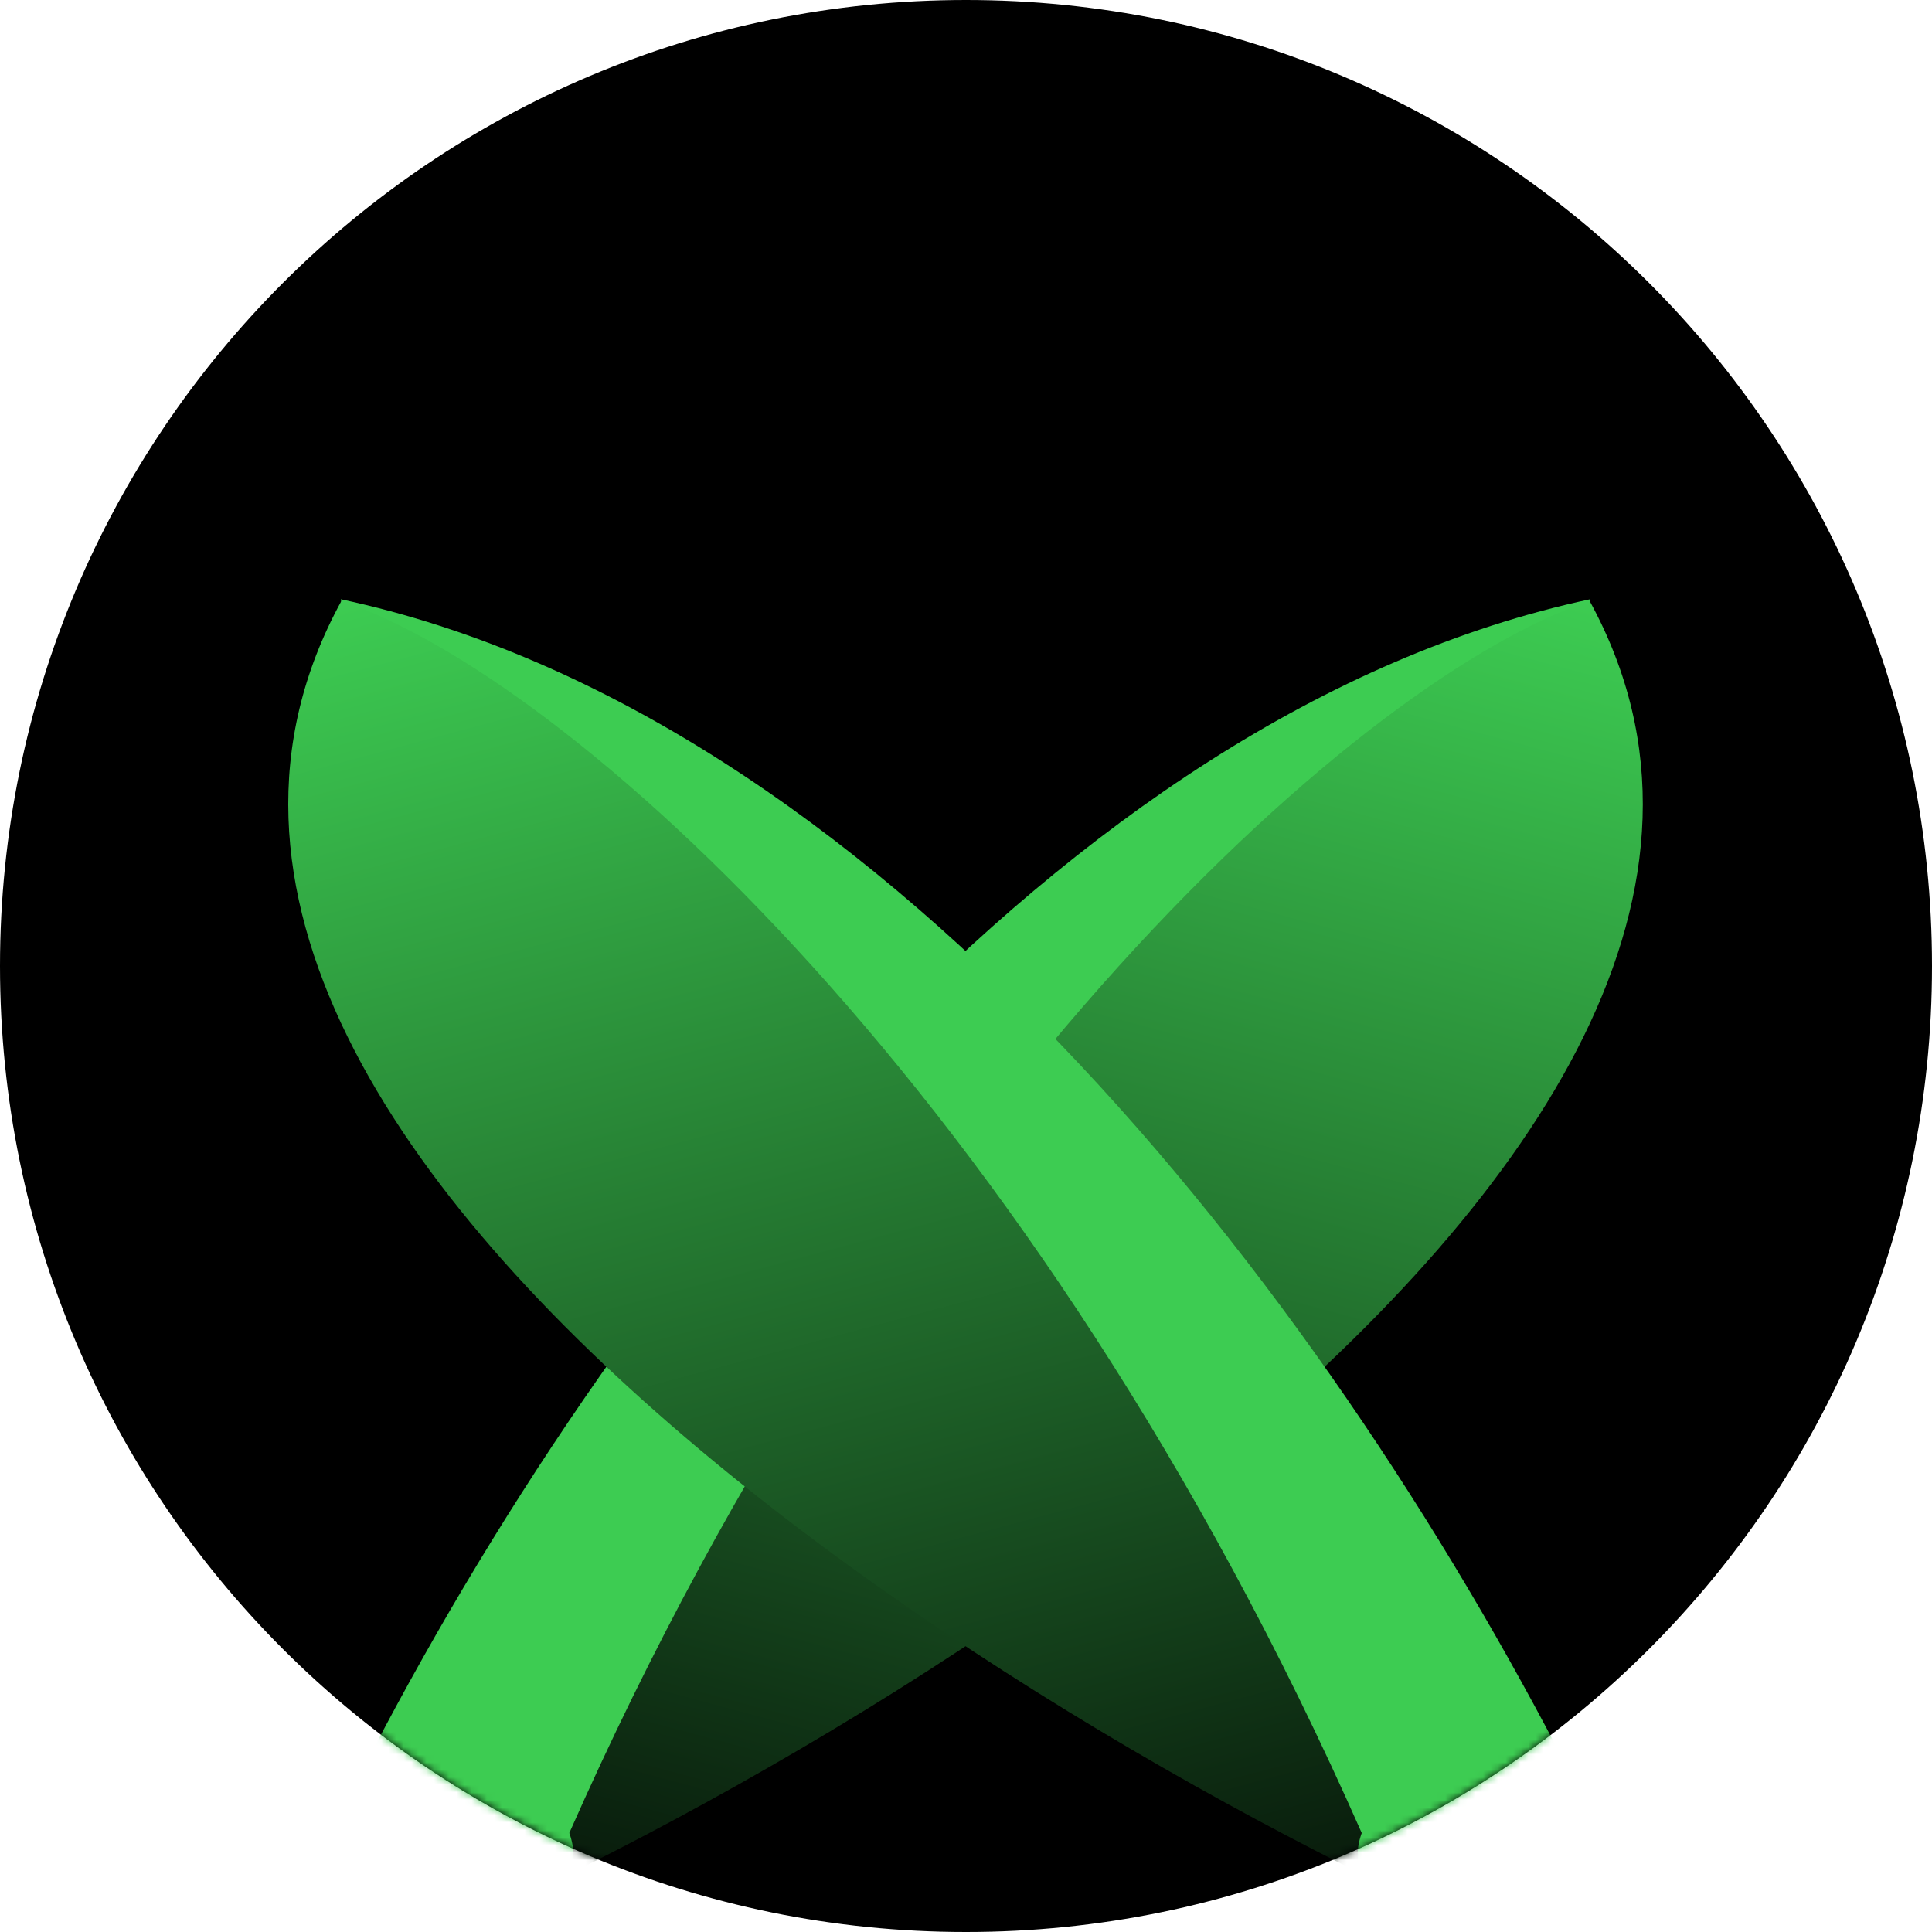 <svg width="256" height="256" viewBox="0 0 256 256" fill="none" xmlns="http://www.w3.org/2000/svg">
<path d="M256 128C256 57.308 198.692 0 128 0C57.308 0 0 57.308 0 128C0 198.692 57.308 256 128 256C198.692 256 256 198.692 256 128Z" fill="black"/>
<mask id="mask0_356_18379" style="mask-type:alpha" maskUnits="userSpaceOnUse" x="0" y="0" width="256" height="256">
<path d="M256 128C256 57.308 198.692 0 128 0C57.308 0 0 57.308 0 128C0 198.692 57.308 256 128 256C198.692 256 256 198.692 256 128Z" fill="black"/>
</mask>
<g mask="url(#mask0_356_18379)">
<path d="M55.324 258.804C40.407 247.335 28.418 232.412 20.119 215.276C37.925 208.405 29.209 245.945 47.656 235.273C81.293 169.593 140.163 94.48 210.705 79.402C193.633 169.157 120.301 222.54 79.638 245.881C71.512 250.547 63.391 254.855 55.324 258.804Z" fill="url(#paint0_linear_356_18379)"/>
<path d="M40.025 263.8C26.628 250.512 81.927 260.934 75.436 242.883C118.958 144.369 180.962 89.558 210.637 79.633C252.078 155.368 99.646 242.199 40.025 263.8Z" fill="url(#paint1_linear_356_18379)"/>
<path d="M200.537 258.804C215.453 247.335 227.442 232.412 235.742 215.276C217.936 208.405 226.652 245.945 208.204 235.273C174.567 169.593 115.697 94.479 45.156 79.402C62.227 169.157 135.559 222.54 176.223 245.881C184.348 250.547 192.47 254.855 200.537 258.804Z" fill="url(#paint2_linear_356_18379)"/>
<path d="M215.849 263.8C229.248 250.512 173.948 260.934 180.439 242.883C136.916 144.369 74.913 89.558 45.238 79.633C3.796 155.368 156.228 242.199 215.849 263.8Z" fill="url(#paint3_linear_356_18379)"/>
</g>
<defs>
<linearGradient id="paint0_linear_356_18379" x1="142.535" y1="61.136" x2="87.276" y2="267.366" gradientUnits="userSpaceOnUse">
<stop stop-color="#3DCC52"/>
<stop offset="1" stop-color="#3DCC52"/>
</linearGradient>
<linearGradient id="paint1_linear_356_18379" x1="164.795" y1="67.35" x2="107.325" y2="281.832" gradientUnits="userSpaceOnUse">
<stop stop-color="#3DCC52"/>
<stop offset="1" stop-color="#020503"/>
</linearGradient>
<linearGradient id="paint2_linear_356_18379" x1="113.326" y1="61.136" x2="168.585" y2="267.366" gradientUnits="userSpaceOnUse">
<stop stop-color="#3DCC52"/>
<stop offset="1" stop-color="#3DCC52"/>
</linearGradient>
<linearGradient id="paint3_linear_356_18379" x1="91.079" y1="67.35" x2="148.55" y2="281.832" gradientUnits="userSpaceOnUse">
<stop stop-color="#3DCC52"/>
<stop offset="1" stop-color="#020503"/>
</linearGradient>
</defs>
</svg>
